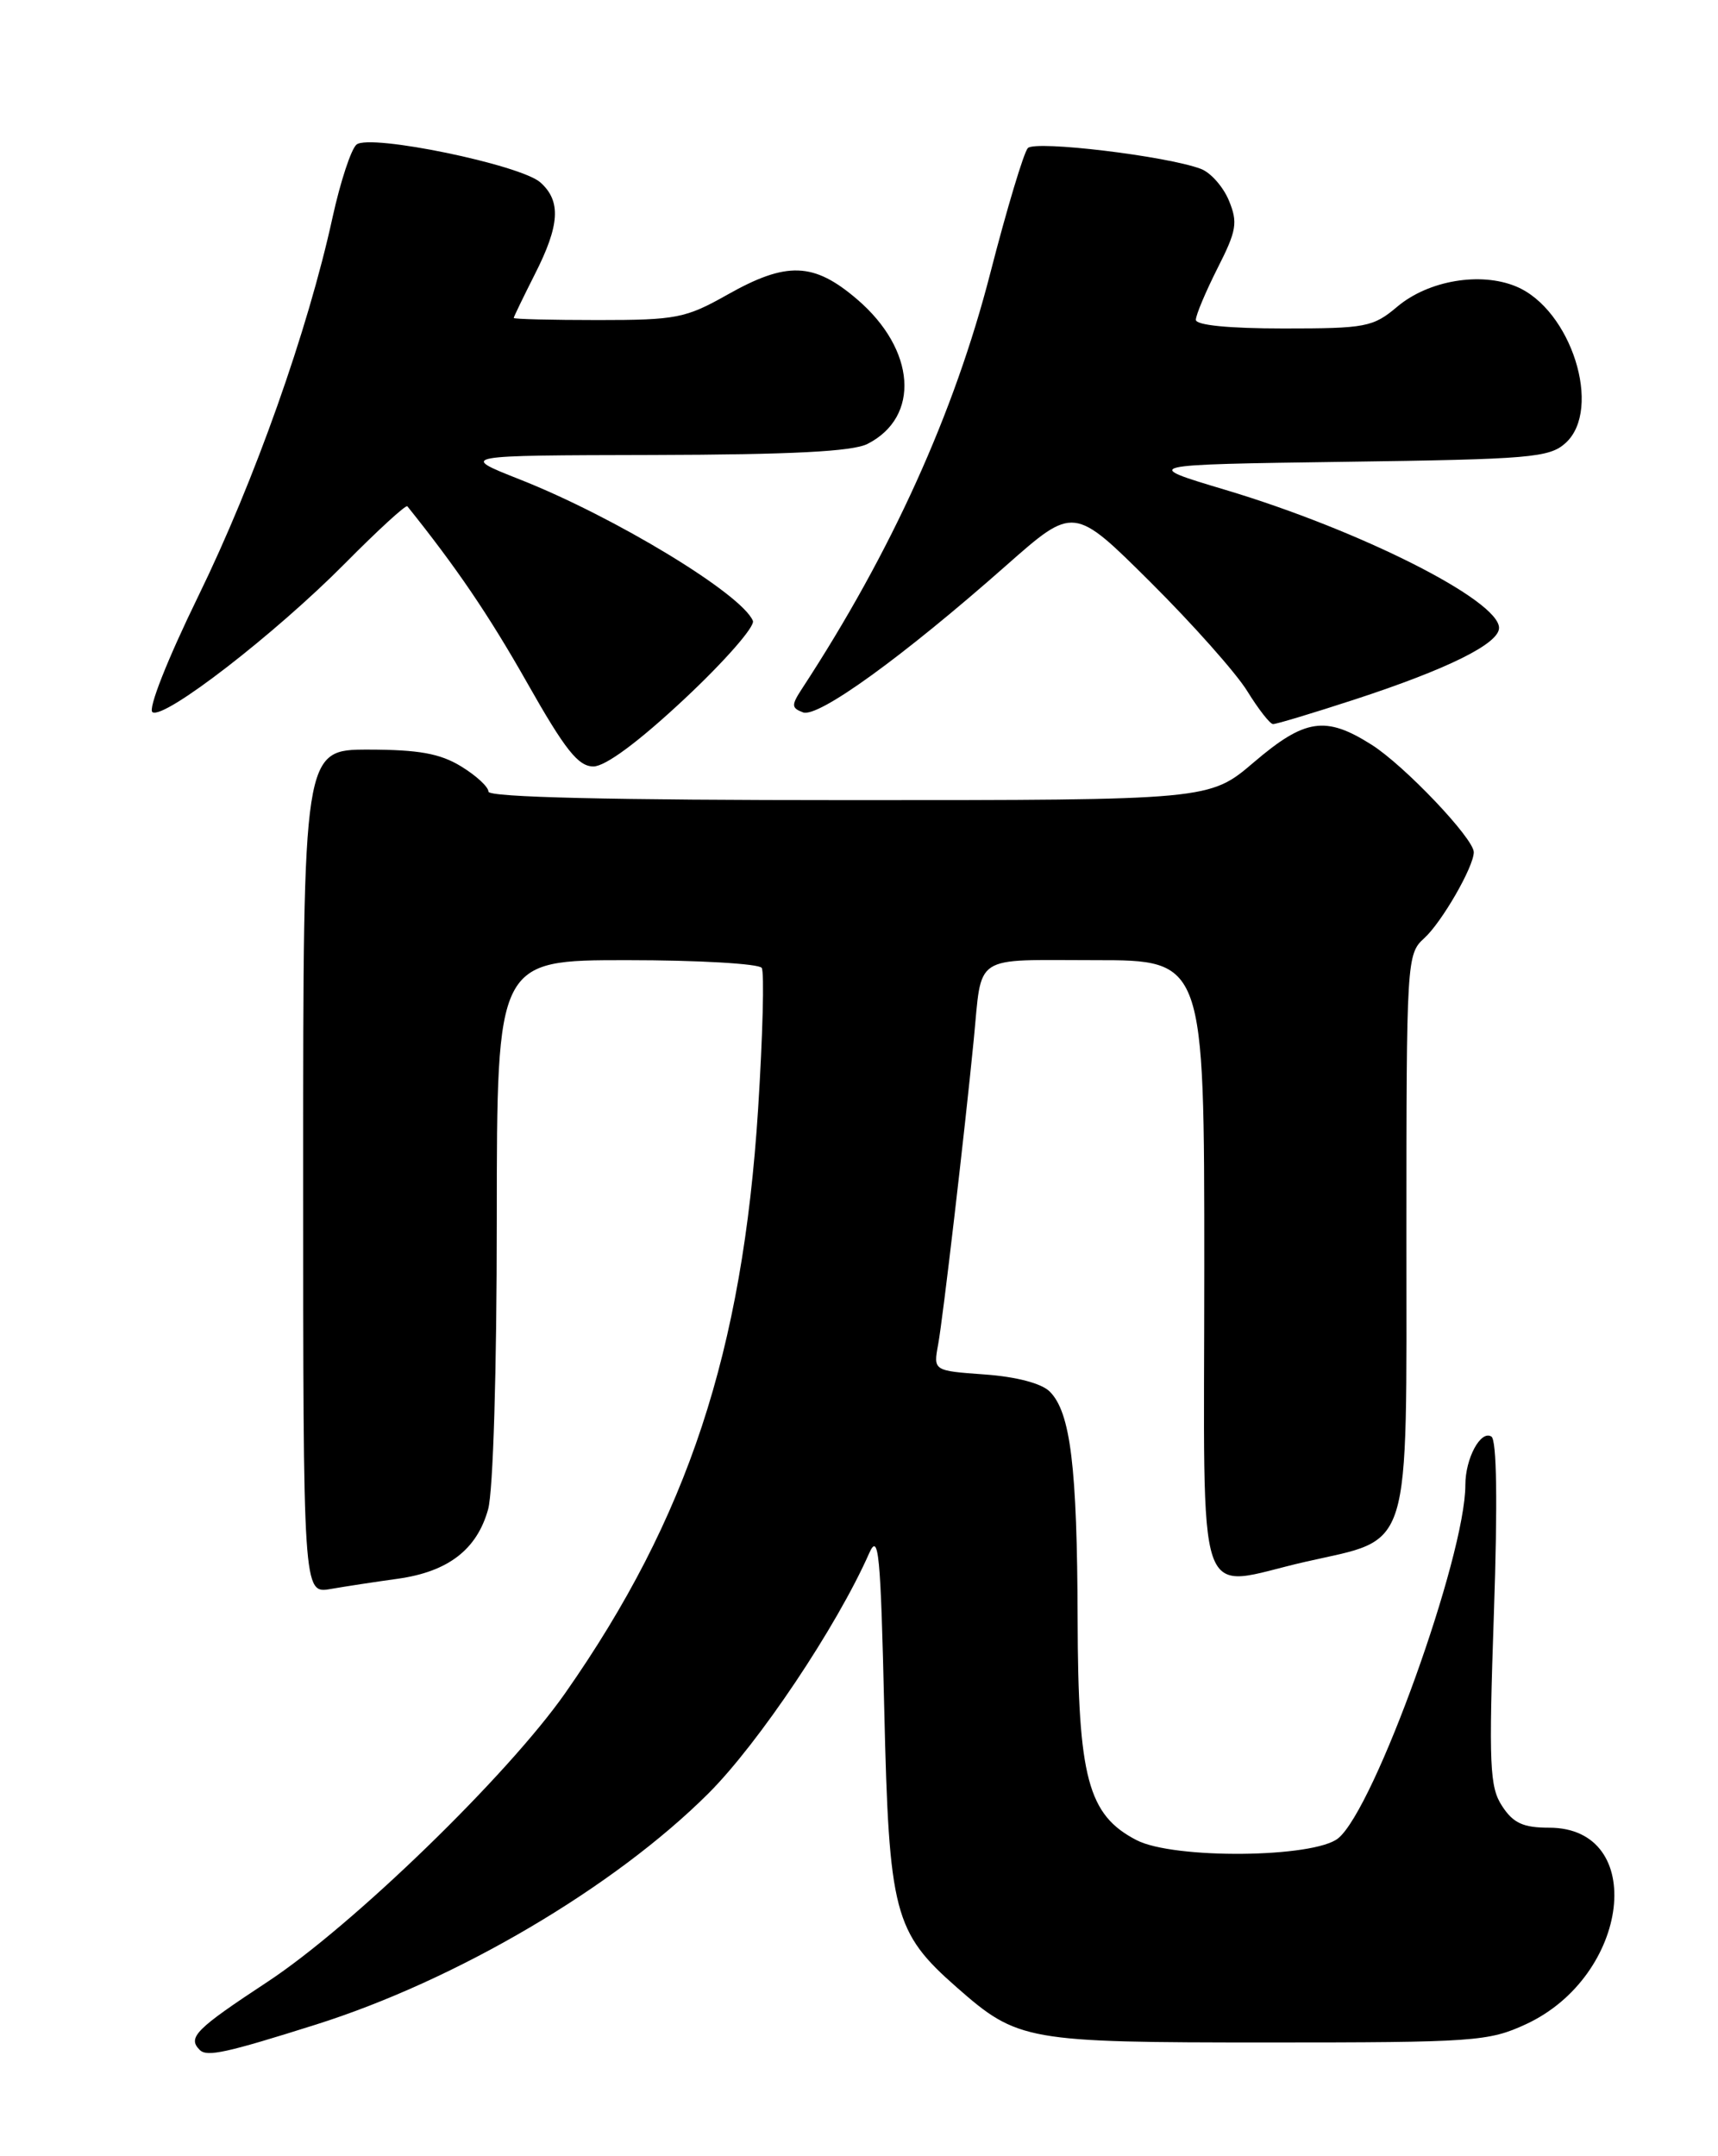 <?xml version="1.0" encoding="UTF-8" standalone="no"?>
<!DOCTYPE svg PUBLIC "-//W3C//DTD SVG 1.1//EN" "http://www.w3.org/Graphics/SVG/1.1/DTD/svg11.dtd" >
<svg xmlns="http://www.w3.org/2000/svg" xmlns:xlink="http://www.w3.org/1999/xlink" version="1.1" viewBox="0 0 204 256">
 <g >
 <path fill="currentColor"
d=" M 37.50 240.38 C 54.23 235.10 72.95 224.07 84.12 212.93 C 90.09 206.97 99.36 193.13 103.21 184.41 C 104.33 181.89 104.57 184.36 105.00 203.00 C 105.56 227.16 106.15 229.41 113.62 235.97 C 120.87 242.33 121.81 242.50 150.50 242.50 C 175.04 242.50 176.76 242.38 181.18 240.34 C 193.57 234.61 195.66 217.00 183.95 217.00 C 180.87 217.00 179.69 216.46 178.37 214.44 C 176.88 212.17 176.77 209.63 177.39 191.53 C 177.84 178.39 177.73 170.95 177.09 170.56 C 175.82 169.77 174.00 173.15 174.00 176.31 C 174.00 184.77 163.23 214.70 158.91 218.25 C 156.05 220.60 139.37 220.76 134.96 218.48 C 129.18 215.49 128.01 211.09 127.96 192.29 C 127.91 174.14 127.12 167.69 124.65 165.22 C 123.68 164.25 120.69 163.46 116.94 163.19 C 110.82 162.75 110.82 162.75 111.40 159.62 C 111.95 156.67 114.56 134.30 115.62 123.50 C 116.64 113.13 115.32 114.00 130.02 114.00 C 143.00 114.00 143.00 114.00 143.00 150.50 C 143.00 192.31 141.68 188.46 155.01 185.43 C 167.77 182.53 167.00 185.02 167.00 146.58 C 167.00 114.02 167.04 113.27 169.11 111.40 C 171.19 109.52 175.00 102.91 175.00 101.18 C 175.00 99.55 166.74 90.86 162.85 88.41 C 157.40 84.96 154.95 85.33 148.89 90.50 C 143.62 95.00 143.62 95.00 100.81 95.00 C 72.52 95.00 58.00 94.66 58.00 93.99 C 58.00 93.43 56.54 92.08 54.75 90.99 C 52.25 89.46 49.71 89.01 43.75 89.00 C 36.00 89.00 36.00 89.00 36.00 139.11 C 36.00 189.22 36.00 189.22 39.25 188.66 C 41.04 188.35 44.64 187.80 47.26 187.44 C 53.22 186.60 56.63 183.98 57.96 179.20 C 58.56 177.04 58.99 162.74 58.99 144.75 C 59.00 114.00 59.00 114.00 74.44 114.00 C 82.93 114.00 90.14 114.42 90.45 114.92 C 90.77 115.43 90.57 122.97 90.02 131.67 C 88.17 160.52 81.67 180.22 67.13 201.00 C 60.29 210.78 41.83 228.68 31.75 235.31 C 23.21 240.93 22.24 241.91 23.72 243.39 C 24.58 244.24 26.86 243.74 37.50 240.38 Z  M 81.30 82.96 C 86.03 78.53 89.68 74.37 89.40 73.71 C 88.07 70.51 72.98 61.36 61.69 56.91 C 54.50 54.07 54.50 54.07 77.50 54.02 C 93.97 53.98 101.21 53.61 103.00 52.71 C 109.31 49.51 108.75 41.51 101.79 35.55 C 96.62 31.12 93.42 31.01 86.35 35.00 C 81.42 37.78 80.30 38.00 71.02 38.00 C 65.51 38.00 61.00 37.89 61.00 37.75 C 61.01 37.61 62.13 35.29 63.50 32.58 C 66.47 26.74 66.65 23.89 64.18 21.67 C 61.86 19.57 43.94 15.87 42.34 17.16 C 41.70 17.68 40.42 21.56 39.49 25.80 C 36.55 39.26 30.23 57.08 23.57 70.73 C 19.86 78.33 17.54 84.21 18.11 84.56 C 19.52 85.44 32.69 75.25 40.99 66.87 C 44.88 62.94 48.20 59.90 48.37 60.11 C 54.20 67.38 58.02 72.99 62.59 81.06 C 67.10 89.03 68.66 91.00 70.46 91.00 C 71.89 91.00 75.83 88.08 81.30 82.96 Z  M 160.86 83.05 C 171.93 79.43 178.00 76.42 178.00 74.55 C 178.00 71.27 161.48 62.94 145.50 58.16 C 135.50 55.17 135.50 55.17 159.65 54.83 C 181.72 54.53 183.97 54.34 185.90 52.60 C 190.32 48.59 186.57 36.72 180.02 34.01 C 175.79 32.25 169.62 33.30 165.93 36.40 C 163.04 38.84 162.19 39.00 152.42 39.00 C 145.92 39.00 142.00 38.61 142.00 37.97 C 142.00 37.40 143.16 34.65 144.57 31.85 C 146.85 27.37 147.00 26.42 145.92 23.80 C 145.24 22.17 143.75 20.48 142.59 20.05 C 138.53 18.52 122.95 16.65 122.05 17.58 C 121.57 18.09 119.56 24.77 117.59 32.43 C 113.31 49.07 105.84 65.55 95.25 81.74 C 93.95 83.73 93.96 84.05 95.35 84.58 C 97.13 85.26 107.17 78.01 119.50 67.12 C 127.50 60.06 127.50 60.06 136.60 69.11 C 141.61 74.09 146.78 79.91 148.10 82.05 C 149.42 84.19 150.80 85.96 151.16 85.97 C 151.52 85.99 155.89 84.67 160.86 83.05 Z "/>
</g>
</svg>